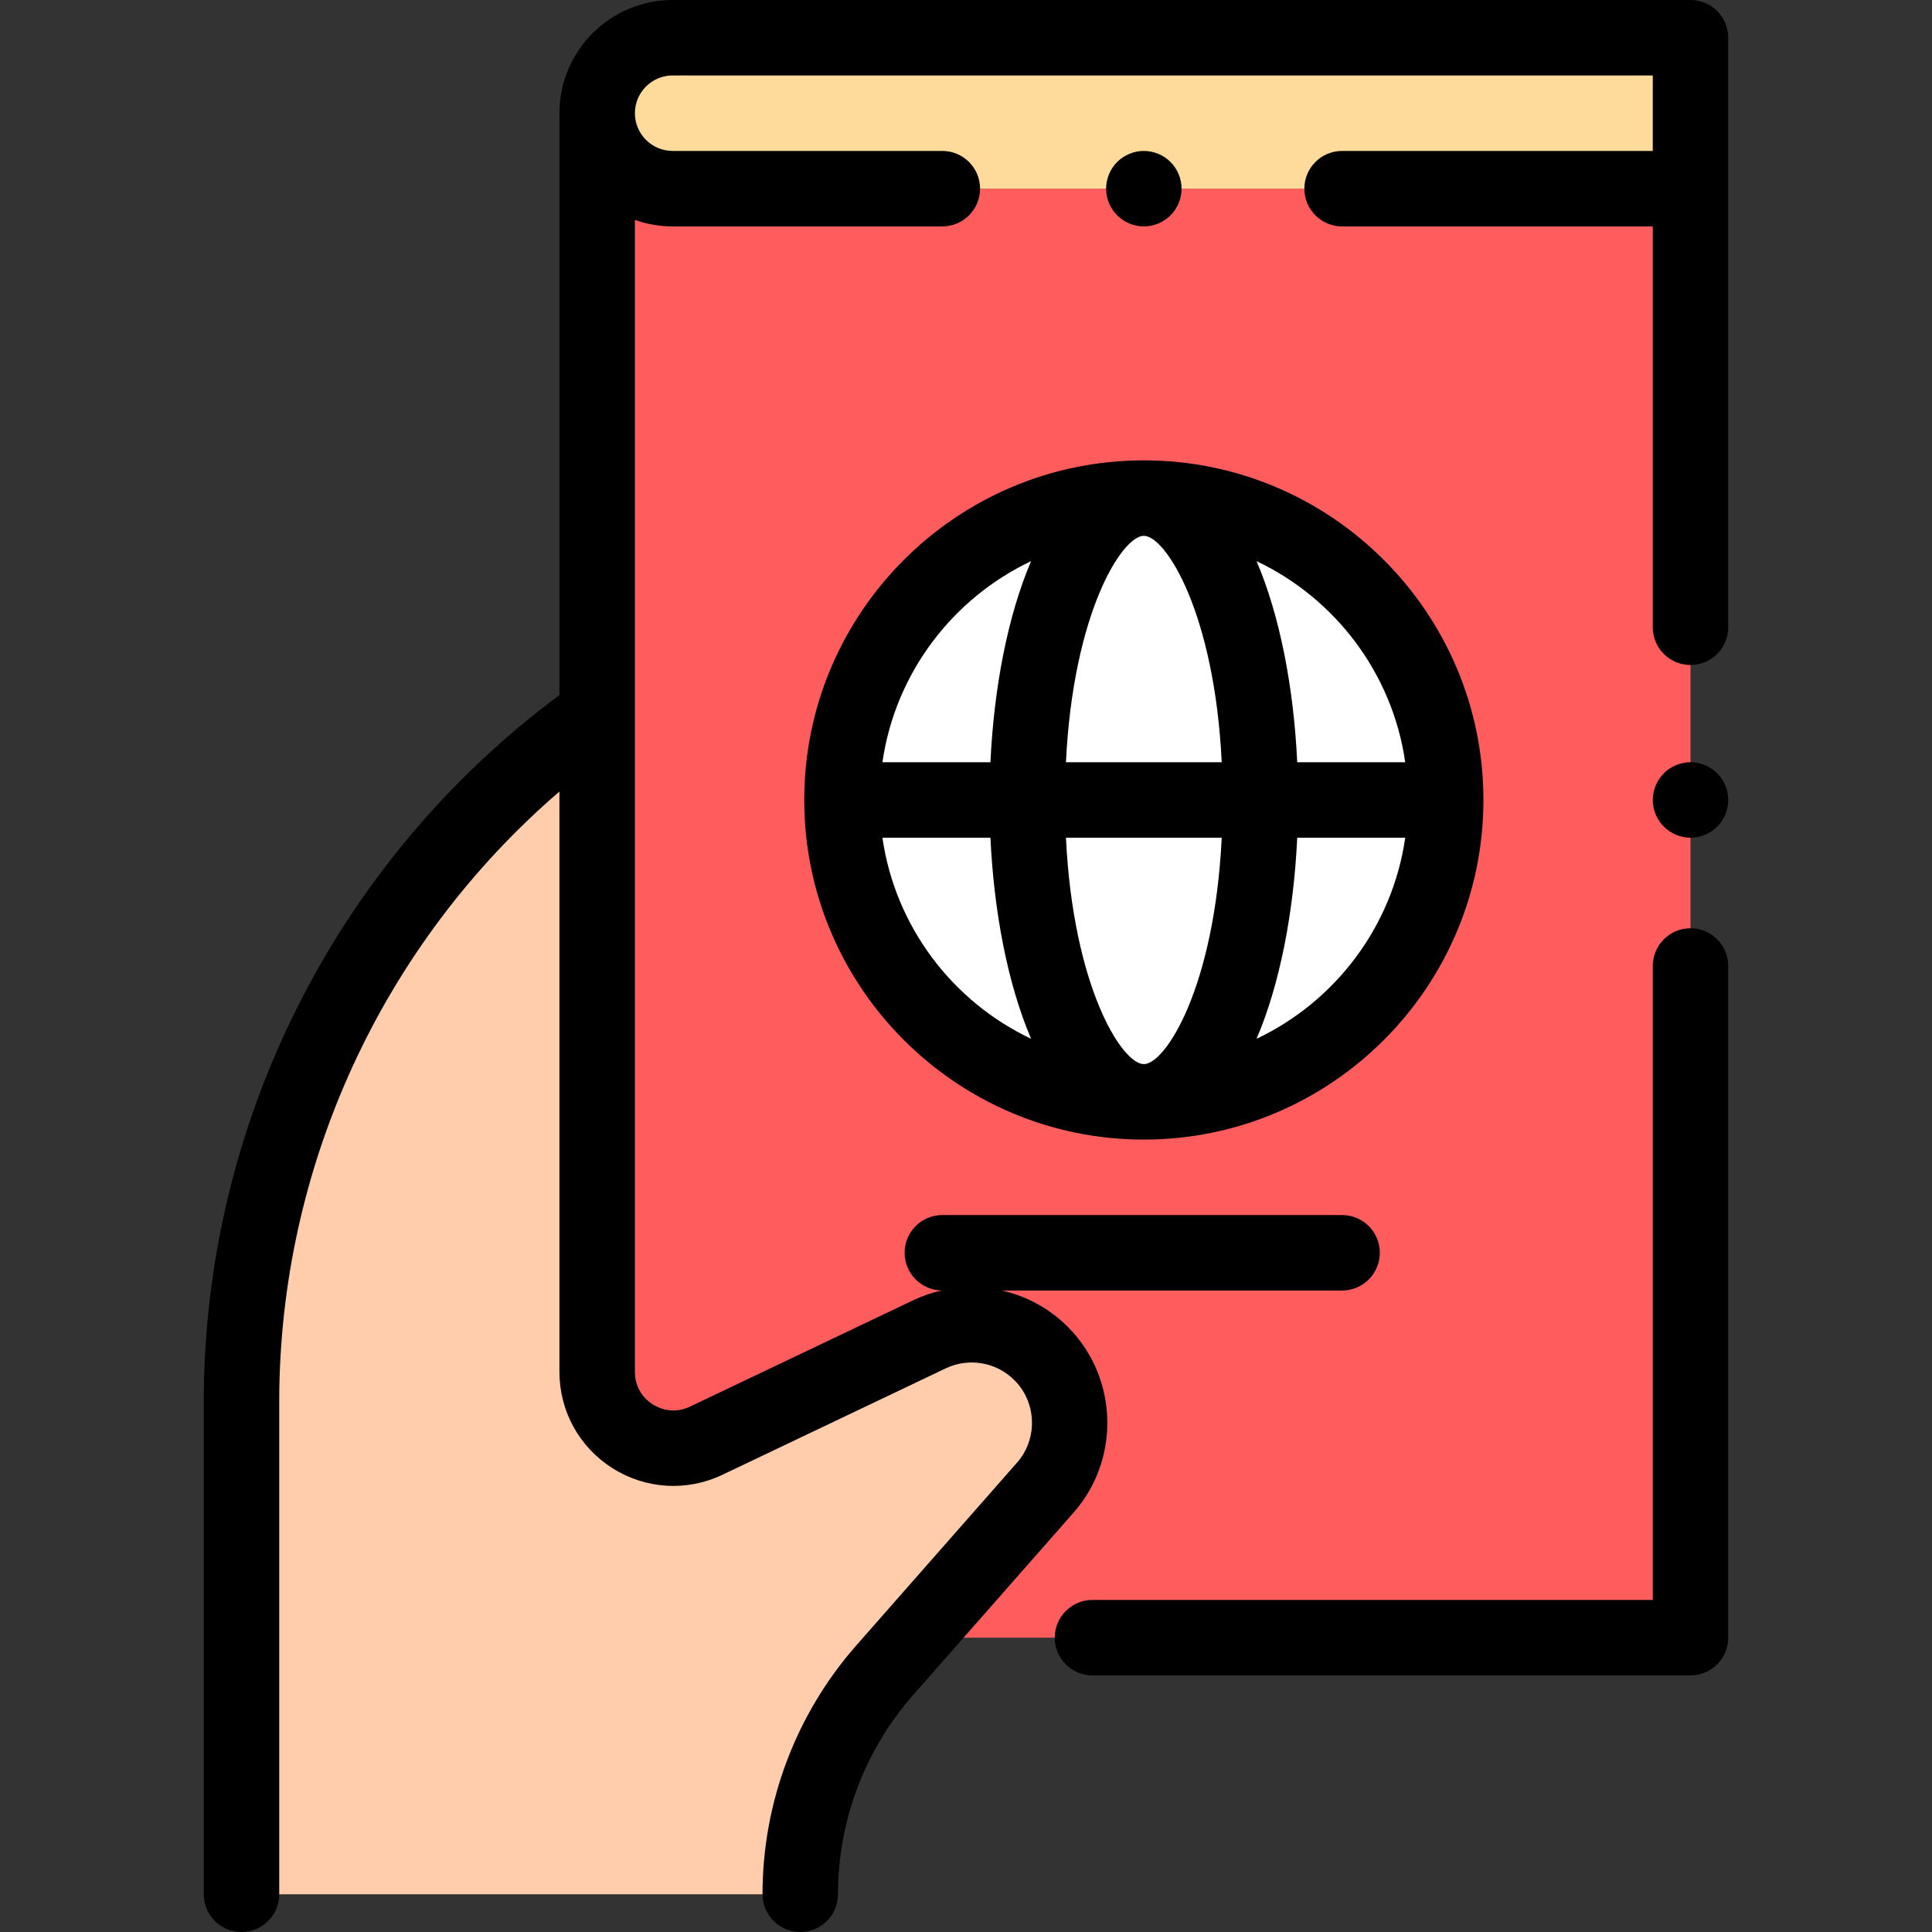 <?xml version="1.0" encoding="iso-8859-1"?>
<!-- Generator: Adobe Illustrator 19.0.0, SVG Export Plug-In . SVG Version: 6.00 Build 0)  -->
<svg version="1.1" id="Capa_1" xmlns="http://www.w3.org/2000/svg" xmlns:xlink="http://www.w3.org/1999/xlink" x="0px" y="0px"
	 viewBox="0 0 512 512" style="enable-background:new 0 0 512 512;" xml:space="preserve">
<rect x="0" y="0" width="512" height="512" fill="#333333" stroke="none"/>
<rect x="158.25" y="50" style="fill:#FF5D5D;" width="289.75" height="384"/>
<path style="fill:#FEDA9B;" d="M448,10H178.255c-11.046,0-20,8.954-20,20l0,0c0,11.046,8.954,20,20,20H448V10z"/>
<path style="fill:#FFCDAC;" d="M158.255,345.635v17.92c0,14.856,15.491,24.635,28.903,18.244l59.181-28.2
	c10.002-4.766,21.926-2.666,29.698,5.23l0,0c9.56,9.712,9.993,25.159,0.993,35.392l-42.55,48.38
	c-14.44,16.419-22.405,37.535-22.405,59.4l0,0H64V371.485c0-72.431,35.138-140.362,94.254-182.214l0,0v156.364H158.255z"/>
<circle style="fill:#FFFFFF;" cx="303.13" cy="212" r="80"/>
<path d="M213.127,212c0,49.626,40.374,90,90,90s90-40.374,90-90s-40.374-90-90-90S213.127,162.374,213.127,212z M233.853,222h28.623
	c0.92,19.624,4.546,38.692,10.773,53.287C252.438,265.422,237.244,245.595,233.853,222z M303.127,142
	c5.778,0,18.729,20.392,20.641,60h-41.282C284.398,162.392,297.349,142,303.127,142z M323.768,222
	c-1.912,39.608-14.863,60-20.641,60s-18.729-20.392-20.641-60H323.768z M333.006,275.287c6.228-14.595,9.853-33.663,10.773-53.287
	h28.623C369.01,245.595,353.815,265.422,333.006,275.287z M372.401,202h-28.623c-0.92-19.624-4.546-38.692-10.773-53.287
	C353.815,158.578,369.01,178.405,372.401,202z M273.248,148.713c-6.228,14.595-9.853,33.663-10.773,53.287h-28.623
	C237.244,178.405,252.438,158.578,273.248,148.713z"/>
<path d="M310.2,57.069c1.859-1.859,2.93-4.439,2.93-7.069s-1.07-5.21-2.93-7.07S305.76,40,303.13,40c-2.64,0-5.21,1.069-7.07,2.93
	c-1.87,1.86-2.93,4.44-2.93,7.07s1.06,5.21,2.93,7.069c1.86,1.86,4.431,2.931,7.07,2.931C305.76,60,308.34,58.93,310.2,57.069z"/>
<path d="M448,0H178.255c-16.542,0-30,13.458-30,30v154.196C89.146,228.072,54,297.679,54,371.484V502c0,5.522,4.478,10,10,10
	s10-4.478,10-10V371.484c0-62.359,27.439-121.446,74.255-161.713v153.785c0,10.429,5.265,19.979,14.084,25.545
	c8.818,5.566,19.704,6.213,29.12,1.726l59.181-28.2c6.147-2.93,13.492-1.637,18.27,3.217c5.853,5.945,6.121,15.509,0.612,21.772
	l-42.551,48.38C210.916,454.25,202.074,477.69,202.074,502c0,5.522,4.478,10,10,10s10-4.478,10-10
	c0-19.444,7.072-38.194,19.914-52.796l42.551-48.381c12.401-14.1,11.796-35.628-1.377-49.011c-4.938-5.016-11.096-8.32-17.648-9.813
	h90.153c5.522,0,10-4.478,10-10s-4.478-10-10-10H249.728c-5.522,0-10,4.478-10,10c0,5.451,4.365,9.876,9.79,9.989
	c-2.545,0.58-5.055,1.426-7.481,2.582l-59.181,28.2c-3.229,1.538-6.815,1.326-9.841-0.583s-4.76-5.056-4.76-8.633V58.28
	c3.13,1.11,6.494,1.72,10,1.72h71.473c5.522,0,10-4.478,10-10s-4.478-10-10-10h-71.473c-5.514,0-10-4.486-10-10s4.486-10,10-10H438
	v20h-82.333c-5.522,0-10,4.478-10,10s4.478,10,10,10H438v106.232c0,5.522,4.478,10,10,10s10-4.478,10-10V10
	C458,4.478,453.522,0,448,0z"/>
<path d="M448,246c-5.522,0-10,4.478-10,10v168H289.514c-5.522,0-10,4.478-10,10s4.478,10,10,10H448c5.522,0,10-4.478,10-10V256
	C458,250.478,453.522,246,448,246z"/>
<path d="M448,202c-2.63,0-5.21,1.069-7.07,2.93S438,209.37,438,212s1.069,5.21,2.93,7.069c1.86,1.86,4.44,2.931,7.07,2.931
	s5.21-1.07,7.069-2.931C456.93,217.21,458,214.63,458,212s-1.07-5.21-2.931-7.07C453.21,203.069,450.63,202,448,202z"/>
<g>
</g>
<g>
</g>
<g>
</g>
<g>
</g>
<g>
</g>
<g>
</g>
<g>
</g>
<g>
</g>
<g>
</g>
<g>
</g>
<g>
</g>
<g>
</g>
<g>
</g>
<g>
</g>
<g>
</g>
</svg>
